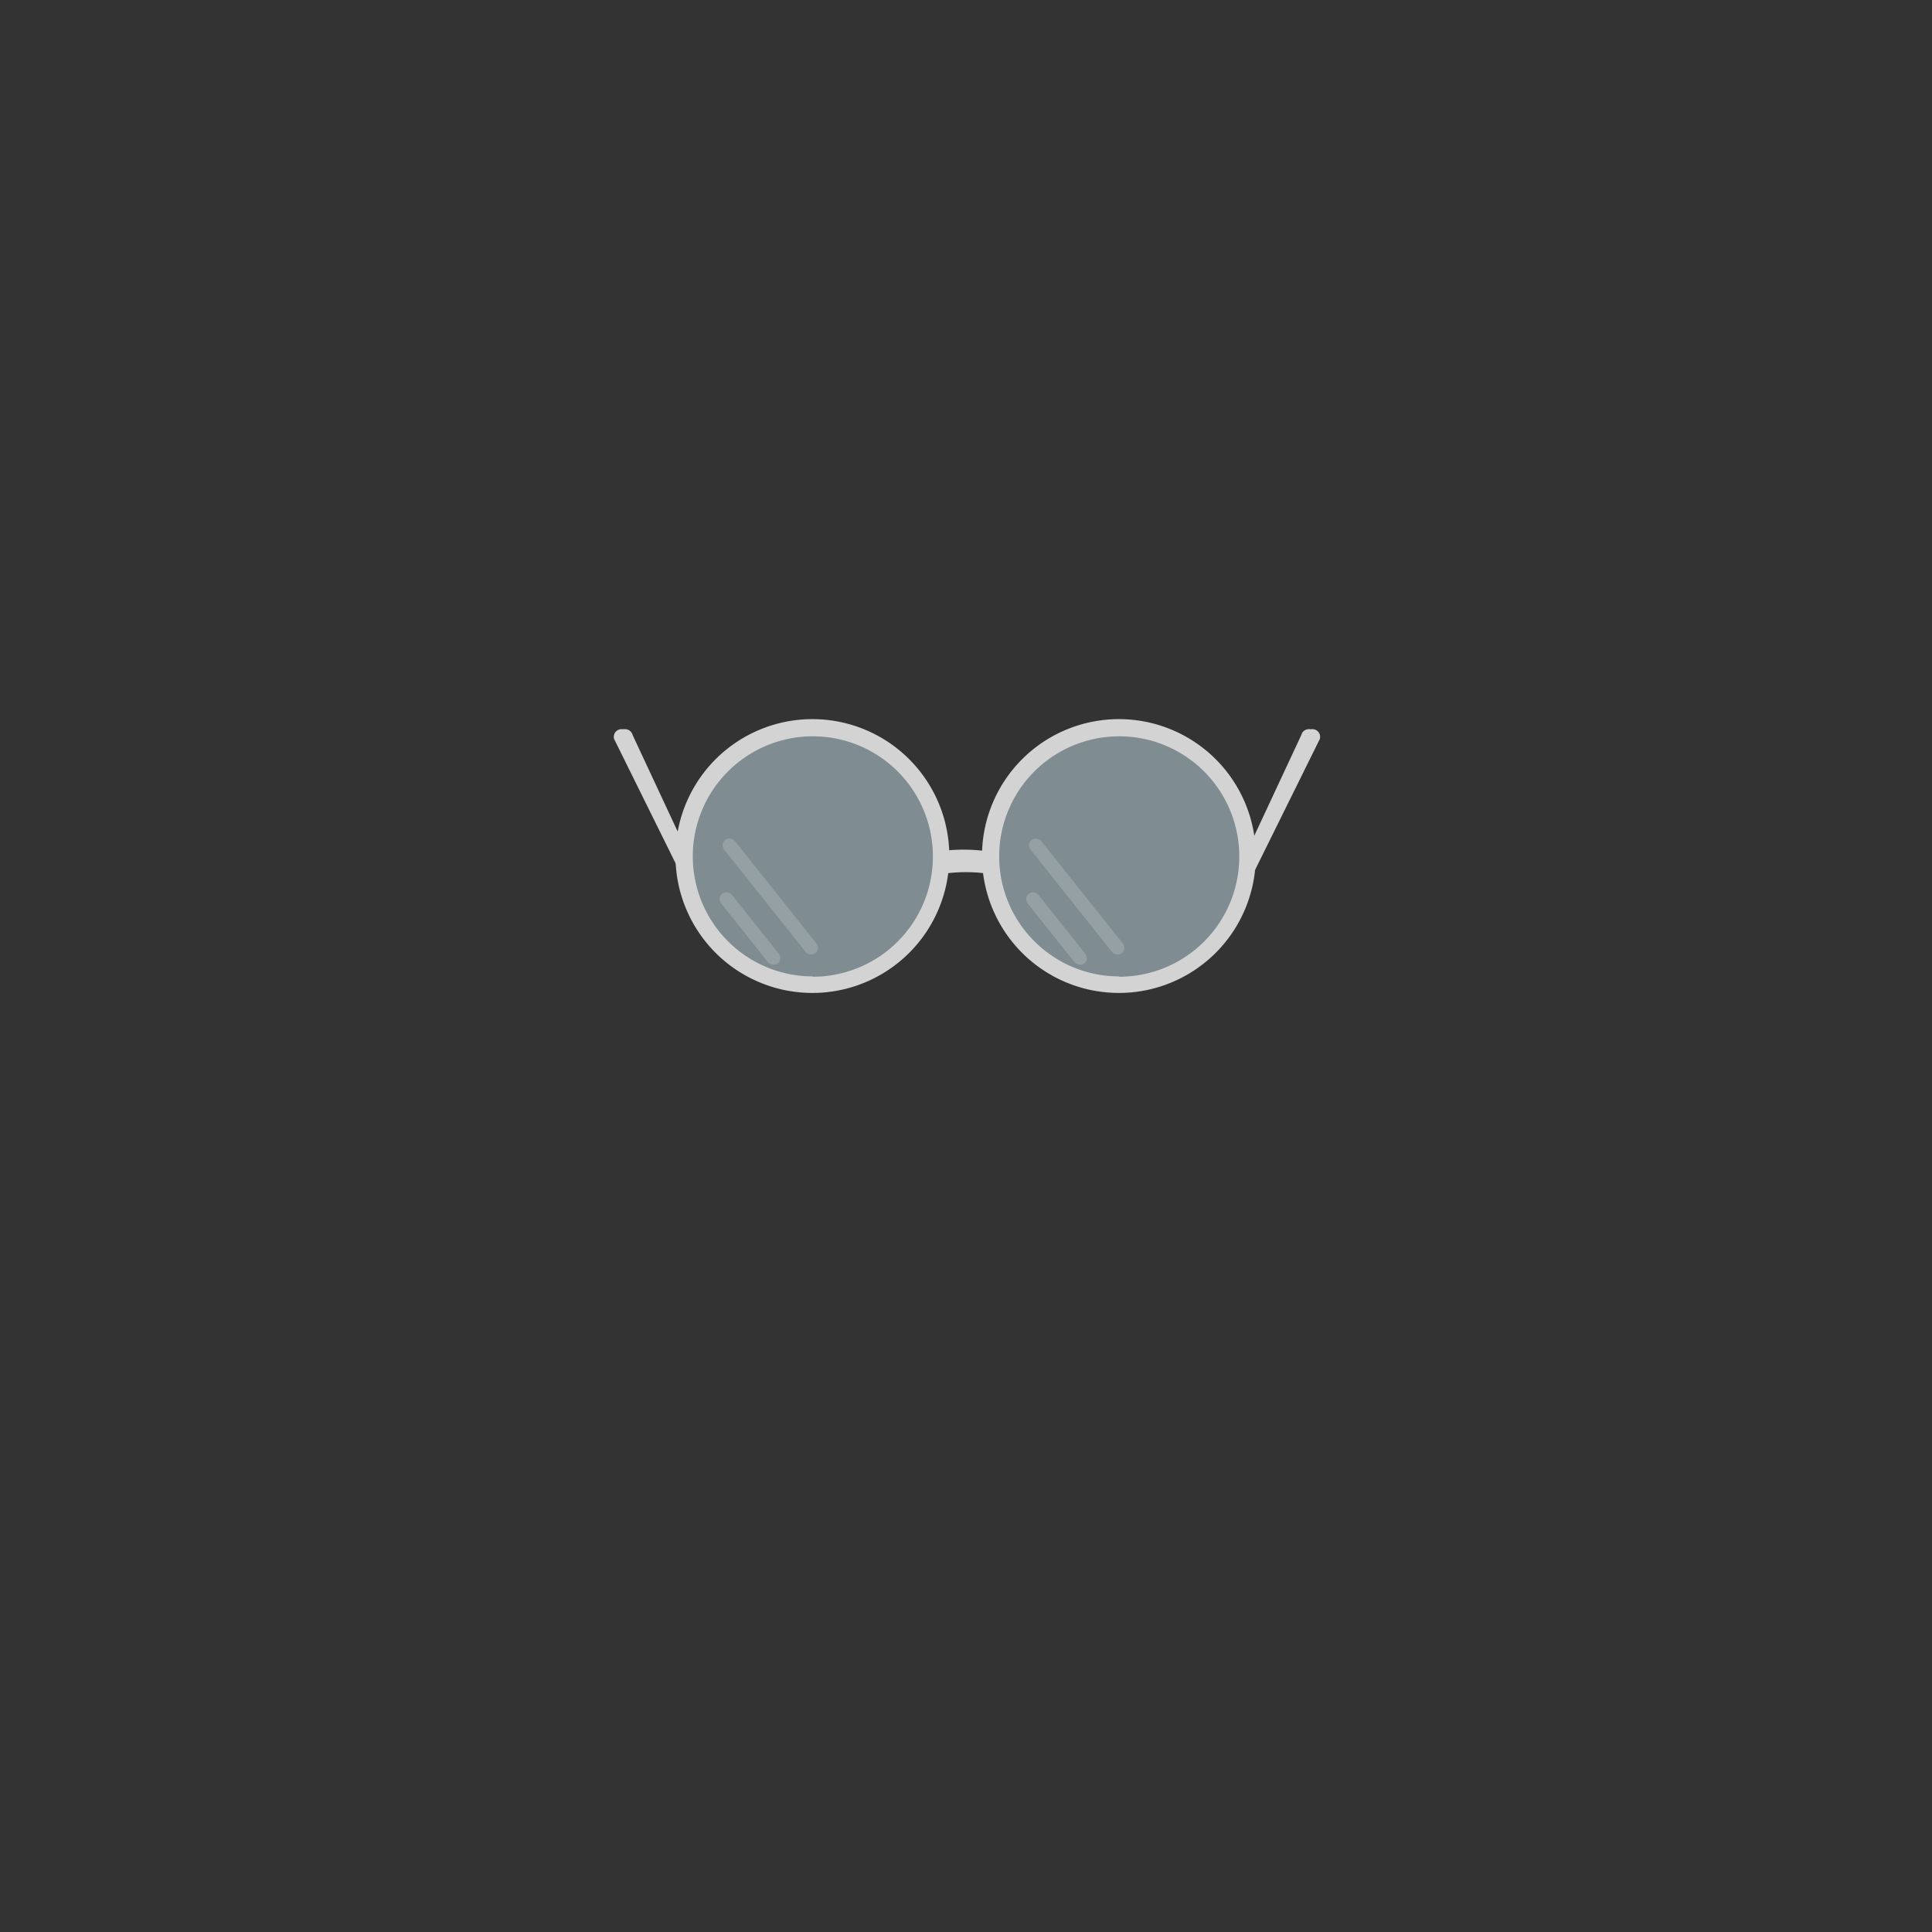 <svg xmlns="http://www.w3.org/2000/svg" viewBox="0 0 360 360"><rect x="0" y="0" width="360" height="360" fill="#333333" stroke="none"/><defs><style>.cls-1{isolation:isolate;}.cls-2{fill:#ceeaf6;opacity:0.49;}.cls-3,.cls-5{fill:#d3d3d3;}.cls-4{fill:#fff;opacity:0.17;}.cls-4,.cls-5{mix-blend-mode:screen;}.cls-5{opacity:0.57;}</style></defs><g class="cls-1"><g id="rendu"><g id="lunettes"><g id="ronde"><g id="caré_-_copie" data-name="caré - copie"><circle class="cls-2" cx="151.39" cy="159.54" r="23.13"/><path class="cls-3" d="M126.87,156.22l-9-19.28a1.43,1.43,0,0,0-1.39-1.07h-.68a1.43,1.43,0,0,0-1.37,1.83l12.16,24.59Z"/><path class="cls-3" d="M233.49,156.22l9-19.28a1.42,1.42,0,0,1,1.38-1.07h.69a1.43,1.43,0,0,1,1.37,1.83l-12.16,24.59Z"/><path class="cls-3" d="M174.19,163.17l-.39,0a29.38,29.38,0,0,1,12.35,0h0V159h0a32.38,32.38,0,0,0-12.37-.16l.48-.09Z"/><rect class="cls-4" x="138.48" y="164.71" width="2.55" height="16.6" rx="1.28" transform="translate(-77.35 124.74) rotate(-38.53)"/><rect class="cls-4" x="142.26" y="153.56" width="2.55" height="26.97" rx="1.28" transform="translate(-72.81 125.79) rotate(-38.53)"/><path class="cls-3" d="M151.39,134a25.51,25.51,0,1,0,25.5,25.51A25.51,25.51,0,0,0,151.39,134Zm.06,47.94a22.37,22.37,0,1,1,22.38-22.37A22.38,22.38,0,0,1,151.45,182Z"/><path class="cls-5" d="M126.87,164c3.06,10.75,9.18,17.45,18.94,19.34a1.53,1.53,0,0,0,1.08-.32c.39-.35-.25-.7-.25-.7-11.82-2.74-16.36-10.23-18.7-19.15,0,0-.21-.56-.8-.19C126.72,163.23,126.87,164,126.87,164Z"/><path class="cls-5" d="M170,143.71a21.92,21.92,0,0,0-15.72-8.13,1.52,1.52,0,0,0-1,.43c-.35.4.33.67.33.67,7.27.87,12.1,3.74,15.51,7.78,0,0,.61.54,1.06.3S170,143.71,170,143.71Z"/><circle class="cls-2" cx="208.49" cy="159.54" r="23.13"/><rect class="cls-4" x="195.58" y="164.71" width="2.55" height="16.6" rx="1.28" transform="translate(-64.91 160.31) rotate(-38.53)"/><rect class="cls-4" x="199.35" y="153.56" width="2.55" height="26.97" rx="1.28" transform="translate(-60.38 161.36) rotate(-38.53)"/><path class="cls-3" d="M208.49,134A25.51,25.51,0,1,0,234,159.54,25.5,25.5,0,0,0,208.49,134Zm.06,47.94a22.37,22.37,0,1,1,22.37-22.37A22.38,22.38,0,0,1,208.55,182Z"/><path class="cls-5" d="M184,164c3.07,10.75,9.19,17.45,18.95,19.34A1.53,1.53,0,0,0,204,183c.38-.35-.25-.7-.25-.7-11.82-2.74-16.36-10.23-18.71-19.15,0,0-.2-.56-.79-.19C183.82,163.23,184,164,184,164Z"/><path class="cls-5" d="M227.06,143.71a21.94,21.94,0,0,0-15.72-8.13,1.55,1.55,0,0,0-1.05.43c-.34.4.34.67.34.67,7.27.87,12.1,3.74,15.51,7.78,0,0,.61.54,1.05.3S227.06,143.71,227.06,143.71Z"/></g></g></g></g></g></svg>